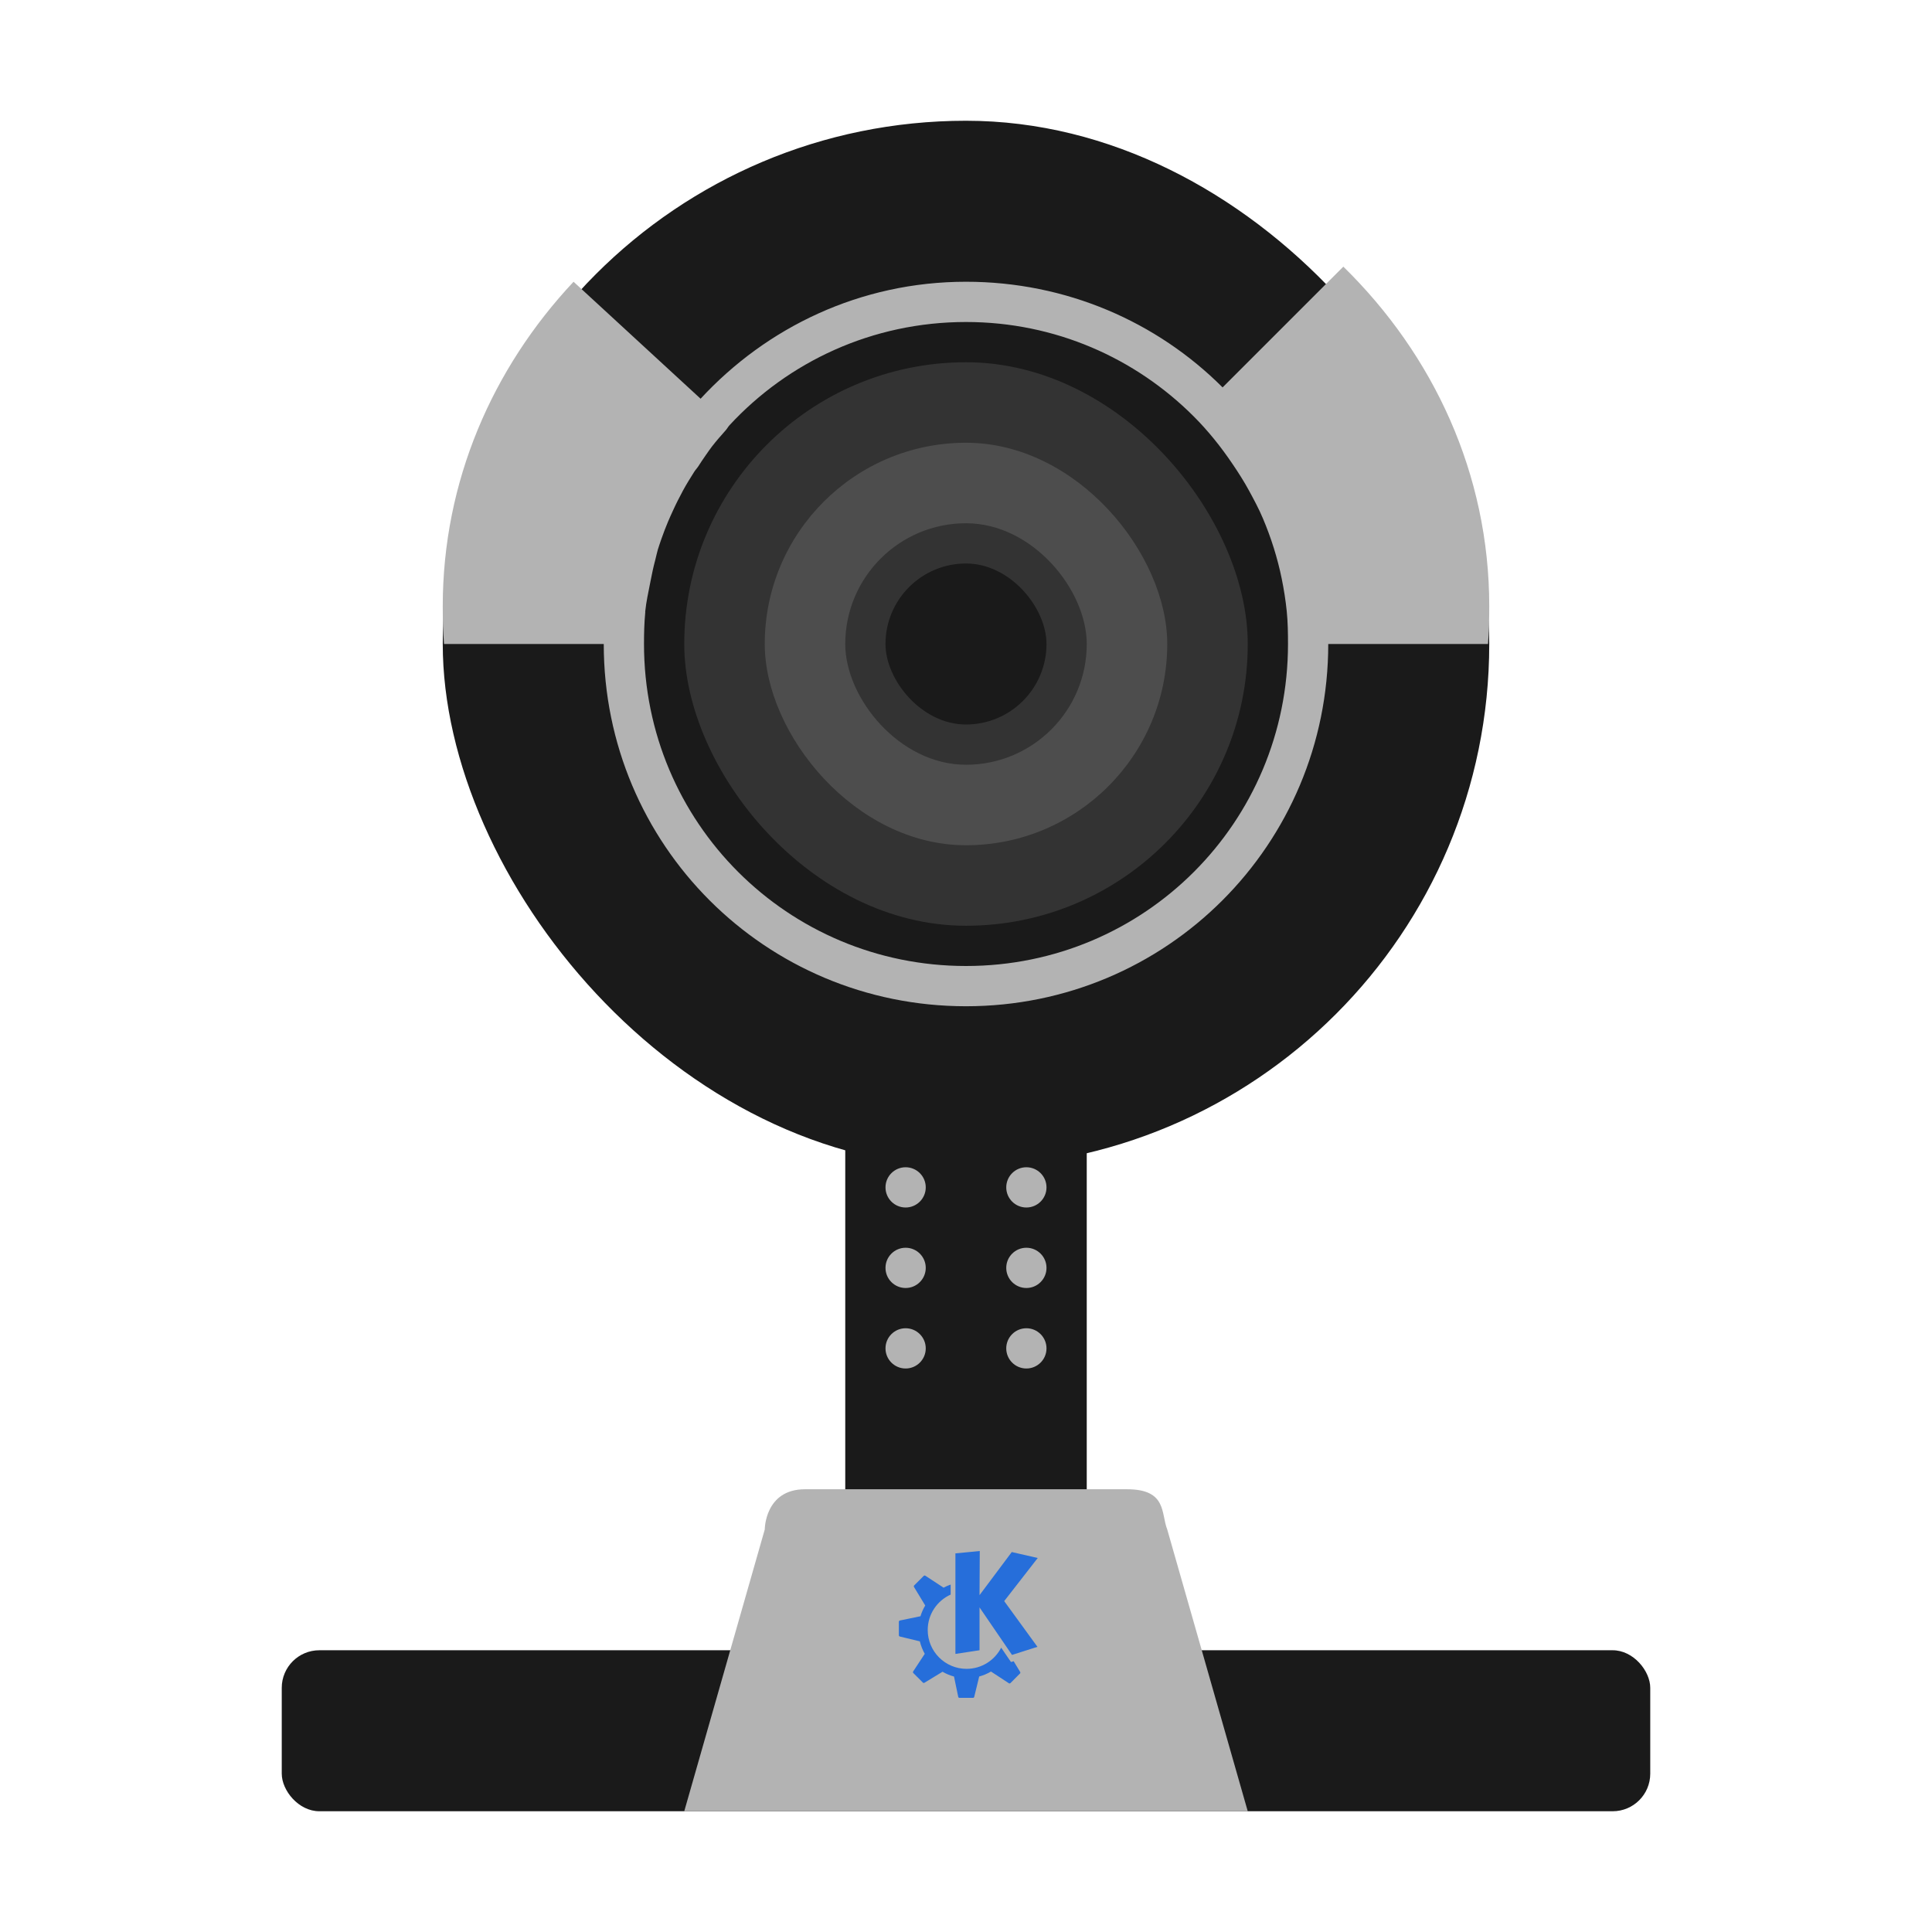 <?xml version="1.0" encoding="UTF-8" standalone="no"?>
<!-- Created with Inkscape (http://www.inkscape.org/) -->

<svg
   xmlns:dc="http://purl.org/dc/elements/1.1/"
   xmlns:cc="http://creativecommons.org/ns#"
   xmlns:rdf="http://www.w3.org/1999/02/22-rdf-syntax-ns#"
   xmlns:svg="http://www.w3.org/2000/svg"
   xmlns="http://www.w3.org/2000/svg"
   xmlns:xlink="http://www.w3.org/1999/xlink"
   xmlns:sodipodi="http://sodipodi.sourceforge.net/DTD/sodipodi-0.dtd"
   xmlns:inkscape="http://www.inkscape.org/namespaces/inkscape"
   width="48px"
   height="48px"
   id="svg3039"
   version="1.1"
   inkscape:version="0.48.5 r10040"
   sodipodi:docname="cheese.svg">
  <defs
     id="defs3041">
    <linearGradient
       id="linearGradient4044">
      <stop
         id="stop4046"
         offset="0"
         style="stop-color:#7a7a7a;stop-opacity:1" />
      <stop
         id="stop4048"
         offset="1"
         style="stop-color:#646464;stop-opacity:1" />
    </linearGradient>
    <linearGradient
       id="linearGradient3840">
      <stop
         style="stop-color:#f9f9f9;stop-opacity:1;"
         offset="0"
         id="stop3844" />
      <stop
         id="stop3846"
         offset="1"
         style="stop-color:#a1a1a1;stop-opacity:1;" />
    </linearGradient>
    <linearGradient
       id="linearGradient3935">
      <stop
         style="stop-color:#969696;stop-opacity:1;"
         offset="0"
         id="stop3937" />
      <stop
         style="stop-color:#2b2b2b;stop-opacity:1;"
         offset="1"
         id="stop3941" />
    </linearGradient>
    <linearGradient
       id="linearGradient4279">
      <stop
         id="stop4283"
         offset="0"
         style="stop-color:#c4c4c4;stop-opacity:1;" />
      <stop
         style="stop-color:#8d8d8d;stop-opacity:1;"
         offset="1"
         id="stop3850" />
    </linearGradient>
    <linearGradient
       id="linearGradient4239">
      <stop
         style="stop-color:#505050;stop-opacity:1;"
         offset="0"
         id="stop4241" />
      <stop
         style="stop-color:#ffffff;stop-opacity:0.154;"
         offset="1"
         id="stop4243" />
    </linearGradient>
    <linearGradient
       id="linearGradient4223">
      <stop
         id="stop4227"
         offset="0"
         style="stop-color:#e9e9e9;stop-opacity:0;" />
      <stop
         style="stop-color:#929292;stop-opacity:1"
         offset="1"
         id="stop4229" />
    </linearGradient>
    <linearGradient
       id="linearGradient4169">
      <stop
         id="stop4171"
         offset="0"
         style="stop-color:#ffe170;stop-opacity:1;" />
      <stop
         style="stop-color:#ffb36b;stop-opacity:1;"
         offset="1"
         id="stop4175" />
    </linearGradient>
    <linearGradient
       id="linearGradient4153">
      <stop
         style="stop-color:#ffffff;stop-opacity:1;"
         offset="0"
         id="stop4155" />
      <stop
         style="stop-color:#000000;stop-opacity:1;"
         offset="1"
         id="stop4157" />
    </linearGradient>
    <linearGradient
       id="linearGradient4145">
      <stop
         id="stop4147"
         offset="0"
         style="stop-color:#9d9d9d;stop-opacity:1;" />
      <stop
         id="stop4149"
         offset="1"
         style="stop-color:#828282;stop-opacity:1;" />
    </linearGradient>
    <linearGradient
       id="linearGradient4048">
      <stop
         style="stop-color:#e0e0e0;stop-opacity:1;"
         offset="0"
         id="stop4299" />
      <stop
         style="stop-color:#818181;stop-opacity:1;"
         offset="0.864"
         id="stop4056" />
      <stop
         id="stop4305"
         offset="0.891"
         style="stop-color:#606060;stop-opacity:1" />
      <stop
         style="stop-color:#575757;stop-opacity:1"
         offset="0.951"
         id="stop4307" />
      <stop
         id="stop4309"
         offset="0.962"
         style="stop-color:#565656;stop-opacity:1;" />
      <stop
         id="stop4054"
         offset="1"
         style="stop-color:#aaaaaa;stop-opacity:1" />
    </linearGradient>
    <linearGradient
       id="linearGradient3886">
      <stop
         style="stop-color:#f9f9f9;stop-opacity:1;"
         offset="0"
         id="stop3888" />
      <stop
         style="stop-color:#afafaf;stop-opacity:1;"
         offset="1"
         id="stop3890" />
    </linearGradient>
    <linearGradient
       id="linearGradient3839">
      <stop
         style="stop-color:#4d7ebe;stop-opacity:1;"
         offset="0"
         id="stop3842" />
      <stop
         style="stop-color:#3b67c0;stop-opacity:1;"
         offset="1"
         id="stop3843" />
    </linearGradient>
    <linearGradient
       y2="17"
       x2="40"
       y1="31"
       x1="54"
       gradientTransform="matrix(0,-1,-1,0,71,73)"
       gradientUnits="userSpaceOnUse"
       id="linearGradient3029"
       xlink:href="#linearGradient4410"
       inkscape:collect="always" />
    <linearGradient
       inkscape:collect="always"
       id="linearGradient4410">
      <stop
         style="stop-color:#383e51;stop-opacity:1"
         offset="0"
         id="stop4412" />
      <stop
         style="stop-color:#655c6f;stop-opacity:0"
         offset="1"
         id="stop4414" />
    </linearGradient>
    <linearGradient
       y2="17"
       x2="40"
       y1="31"
       x1="54"
       gradientTransform="matrix(0,-1,1,0,4,78)"
       gradientUnits="userSpaceOnUse"
       id="linearGradient3028-7"
       xlink:href="#linearGradient4410-0"
       inkscape:collect="always" />
    <linearGradient
       inkscape:collect="always"
       id="linearGradient4410-0">
      <stop
         style="stop-color:#383e51;stop-opacity:1"
         offset="0"
         id="stop4412-9" />
      <stop
         style="stop-color:#655c6f;stop-opacity:0"
         offset="1"
         id="stop4414-1" />
    </linearGradient>
    <radialGradient
       inkscape:collect="always"
       xlink:href="#linearGradient3886-5"
       id="radialGradient3892-5"
       cx="24.062"
       cy="23.872"
       fx="24.062"
       fy="23.872"
       r="17.026"
       gradientTransform="matrix(1,0,0,0.999,0,0.024)"
       gradientUnits="userSpaceOnUse" />
    <linearGradient
       id="linearGradient3886-5">
      <stop
         style="stop-color:#dad7d7;stop-opacity:1;"
         offset="0"
         id="stop3888-9" />
      <stop
         style="stop-color:#b5b5b5;stop-opacity:1;"
         offset="1"
         id="stop3890-3" />
    </linearGradient>
    <radialGradient
       inkscape:collect="always"
       xlink:href="#linearGradient4169-1"
       id="radialGradient4099-4"
       cx="26.5"
       cy="23.5"
       fx="26.5"
       fy="23.5"
       r="19.5"
       gradientTransform="matrix(0.947,0,0,0.799,1.395,4.725)"
       gradientUnits="userSpaceOnUse" />
    <linearGradient
       id="linearGradient4169-1">
      <stop
         id="stop4171-2"
         offset="0"
         style="stop-color:#f9f9f9;stop-opacity:1;" />
      <stop
         style="stop-color:#c4c4c4;stop-opacity:1;"
         offset="0.769"
         id="stop4175-4" />
      <stop
         id="stop4173-4"
         offset="1"
         style="stop-color:#565656;stop-opacity:1;" />
    </linearGradient>
    <linearGradient
       inkscape:collect="always"
       xlink:href="#linearGradient4239"
       id="linearGradient4245"
       x1="44"
       y1="28.007"
       x2="57.993"
       y2="13"
       gradientUnits="userSpaceOnUse" />
    <linearGradient
       inkscape:collect="always"
       xlink:href="#linearGradient4223"
       id="linearGradient4249"
       x1="24.643"
       y1="23.494"
       x2="39.496"
       y2="9.403"
       gradientUnits="userSpaceOnUse" />
    <radialGradient
       inkscape:collect="always"
       xlink:href="#linearGradient4169"
       id="radialGradient4295"
       cx="60.987"
       cy="23.993"
       fx="60.987"
       fy="23.993"
       r="21.007"
       gradientTransform="translate(0,-4.7400131e-6)"
       gradientUnits="userSpaceOnUse" />
    <linearGradient
       inkscape:collect="always"
       xlink:href="#linearGradient3935"
       id="linearGradient3933"
       x1="25"
       y1="3"
       x2="25"
       y2="42"
       gradientUnits="userSpaceOnUse" />
    <linearGradient
       inkscape:collect="always"
       xlink:href="#linearGradient4410"
       id="linearGradient4040"
       gradientUnits="userSpaceOnUse"
       gradientTransform="matrix(0,-0.91,0.891,0,5.595,77.655)"
       x1="61.132"
       y1="25.137"
       x2="36.251"
       y2="11.921" />
    <linearGradient
       inkscape:collect="always"
       xlink:href="#linearGradient3935"
       id="linearGradient4171"
       gradientUnits="userSpaceOnUse"
       x1="25"
       y1="3"
       x2="25"
       y2="42" />
    <linearGradient
       inkscape:collect="always"
       xlink:href="#linearGradient3935"
       id="linearGradient4174"
       gradientUnits="userSpaceOnUse"
       x1="25"
       y1="3"
       x2="25"
       y2="42" />
    <linearGradient
       inkscape:collect="always"
       xlink:href="#linearGradient3935"
       id="linearGradient4177"
       gradientUnits="userSpaceOnUse"
       x1="25"
       y1="3"
       x2="25"
       y2="42" />
    <linearGradient
       inkscape:collect="always"
       xlink:href="#linearGradient3935"
       id="linearGradient4180"
       gradientUnits="userSpaceOnUse"
       x1="25"
       y1="3"
       x2="25"
       y2="42" />
    <linearGradient
       y2="42"
       x2="25"
       y1="0"
       x1="25"
       gradientUnits="userSpaceOnUse"
       id="linearGradient3945"
       xlink:href="#linearGradient3935-2"
       inkscape:collect="always" />
    <linearGradient
       id="linearGradient3935-2">
      <stop
         style="stop-color:#676767;stop-opacity:1;"
         offset="0"
         id="stop3937-1" />
      <stop
         style="stop-color:#696969;stop-opacity:1;"
         offset="1"
         id="stop3941-6" />
    </linearGradient>
    <linearGradient
       inkscape:collect="always"
       xlink:href="#linearGradient3886"
       id="linearGradient4009"
       x1="28"
       y1="28"
       x2="19"
       y2="33"
       gradientUnits="userSpaceOnUse" />
    <linearGradient
       inkscape:collect="always"
       xlink:href="#linearGradient4290"
       id="linearGradient4465"
       x1="403.571"
       y1="541.798"
       x2="403.571"
       y2="531.798"
       gradientUnits="userSpaceOnUse"
       gradientTransform="translate(-2.5,0)" />
    <linearGradient
       id="linearGradient4290"
       inkscape:collect="always">
      <stop
         id="stop4292"
         offset="0"
         style="stop-color:#7cbaf8;stop-opacity:1" />
      <stop
         id="stop4294"
         offset="1"
         style="stop-color:#f4fcff;stop-opacity:1" />
    </linearGradient>
  </defs>
  <sodipodi:namedview
     id="base"
     pagecolor="#ffffff"
     bordercolor="#666666"
     borderopacity="1.0"
     inkscape:pageopacity="0.0"
     inkscape:pageshadow="2"
     inkscape:zoom="11.313709"
     inkscape:cx="12.571014"
     inkscape:cy="14.694754"
     inkscape:current-layer="layer1"
     showgrid="true"
     inkscape:grid-bbox="true"
     inkscape:document-units="px"
     showguides="true"
     inkscape:guide-bbox="true"
     inkscape:window-width="1366"
     inkscape:window-height="698"
     inkscape:window-x="-4"
     inkscape:window-y="-5"
     inkscape:window-maximized="1"
     inkscape:snap-global="true">
    <inkscape:grid
       type="xygrid"
       id="grid3047" />
    <sodipodi:guide
       orientation="1,0"
       position="3,4"
       id="guide3051" />
    <sodipodi:guide
       orientation="1,0"
       position="45,4"
       id="guide3053" />
    <sodipodi:guide
       orientation="0,1"
       position="-2,45"
       id="guide3055" />
    <sodipodi:guide
       orientation="0,1"
       position="2,3"
       id="guide3057" />
    <sodipodi:guide
       orientation="1,0"
       position="24,16"
       id="guide3059" />
    <sodipodi:guide
       orientation="0,1"
       position="51,42"
       id="guide3058" />
    <sodipodi:guide
       orientation="0,1"
       position="52,6"
       id="guide3060" />
  </sodipodi:namedview>
  <g
     id="layer1"
     inkscape:label="Layer 1"
     inkscape:groupmode="layer">
    <path
       style="fill:#1a1a1a;fill-opacity:1;stroke:none"
       d="m 21.273,28 5.455,0 C 26.727,28 27,28 27,28.323 l 0,6.573 0,0.345 0,0.345 0,0.345 0,1.746 C 27,38 26.727,38 26.727,38 l -5.455,0 C 21.273,38 21,38 21,37.655 l 0,-1.724 0,-0.345 0,-0.345 0,-0.345 0,-6.552 C 21,28 21.273,28 21.273,28 z"
       id="rect3056"
       inkscape:connector-curvature="0"
       sodipodi:nodetypes="ccsccccsccsccccsc" />
    <g
       id="g4214"
       transform="translate(-92.993,0)"
       style="fill:url(#linearGradient4245);fill-opacity:1" />
    <g
       id="g3923"
       transform="translate(80.906,0.662)">
      <path
         transform="translate(-67.906,1.338)"
         d="M 10,25.5 C 10,25.776 9.776,26 9.5,26 9.224,26 9,25.776 9,25.5 9,25.224 9.224,25 9.5,25 9.776,25 10,25.224 10,25.5 z"
         sodipodi:ry="0.5"
         sodipodi:rx="0.5"
         sodipodi:cy="25.5"
         sodipodi:cx="9.5"
         id="path3116"
         style="fill:#b3b3b3;fill-opacity:1;stroke:none"
         sodipodi:type="arc" />
      <path
         transform="translate(-67.906,1.338)"
         d="M 10,27.5 C 10,27.776 9.776,28 9.5,28 9.224,28 9,27.776 9,27.5 9,27.224 9.224,27 9.5,27 9.776,27 10,27.224 10,27.5 z"
         sodipodi:ry="0.5"
         sodipodi:rx="0.5"
         sodipodi:cy="27.5"
         sodipodi:cx="9.5"
         id="path3118"
         style="fill:#b3b3b3;fill-opacity:1;stroke:none"
         sodipodi:type="arc" />
      <path
         transform="translate(-67.906,1.338)"
         d="M 10,29.5 C 10,29.776 9.776,30 9.5,30 9.224,30 9,29.776 9,29.5 9,29.224 9.224,29 9.5,29 9.776,29 10,29.224 10,29.5 z"
         sodipodi:ry="0.5"
         sodipodi:rx="0.5"
         sodipodi:cy="29.5"
         sodipodi:cx="9.5"
         id="path3120"
         style="fill:#b3b3b3;fill-opacity:1;stroke:none"
         sodipodi:type="arc" />
      <path
         transform="translate(-67.906,1.338)"
         d="M 10,31.5 C 10,31.776 9.776,32 9.5,32 9.224,32 9,31.776 9,31.5 9,31.224 9.224,31 9.5,31 9.776,31 10,31.224 10,31.5 z"
         sodipodi:ry="0.5"
         sodipodi:rx="0.5"
         sodipodi:cy="31.5"
         sodipodi:cx="9.5"
         id="path3122"
         style="fill:#b3b3b3;fill-opacity:1;stroke:none"
         sodipodi:type="arc" />
      <path
         transform="translate(-67.906,1.338)"
         d="M 13,25.5 C 13,25.776 12.776,26 12.5,26 12.224,26 12,25.776 12,25.5 12,25.224 12.224,25 12.5,25 c 0.276,0 0.5,0.224 0.5,0.5 z"
         sodipodi:ry="0.5"
         sodipodi:rx="0.5"
         sodipodi:cy="25.5"
         sodipodi:cx="12.5"
         id="path3124"
         style="fill:#b3b3b3;fill-opacity:1;stroke:none"
         sodipodi:type="arc" />
      <path
         transform="translate(-67.906,1.338)"
         d="M 13,27.5 C 13,27.776 12.776,28 12.5,28 12.224,28 12,27.776 12,27.5 12,27.224 12.224,27 12.5,27 c 0.276,0 0.5,0.224 0.5,0.5 z"
         sodipodi:ry="0.5"
         sodipodi:rx="0.5"
         sodipodi:cy="27.5"
         sodipodi:cx="12.5"
         id="path3126"
         style="fill:#b3b3b3;fill-opacity:1;stroke:none"
         sodipodi:type="arc" />
      <path
         transform="translate(-67.906,1.338)"
         d="M 13,29.5 C 13,29.776 12.776,30 12.5,30 12.224,30 12,29.776 12,29.5 12,29.224 12.224,29 12.5,29 c 0.276,0 0.5,0.224 0.5,0.5 z"
         sodipodi:ry="0.5"
         sodipodi:rx="0.5"
         sodipodi:cy="29.5"
         sodipodi:cx="12.5"
         id="path3128"
         style="fill:#b3b3b3;fill-opacity:1;stroke:none"
         sodipodi:type="arc" />
      <path
         transform="translate(-67.906,1.338)"
         d="M 13,31.5 C 13,31.776 12.776,32 12.5,32 12.224,32 12,31.776 12,31.5 12,31.224 12.224,31 12.5,31 c 0.276,0 0.5,0.224 0.5,0.5 z"
         sodipodi:ry="0.5"
         sodipodi:rx="0.5"
         sodipodi:cy="31.5"
         sodipodi:cx="12.5"
         id="path3130"
         style="fill:#b3b3b3;fill-opacity:1;stroke:none"
         sodipodi:type="arc" />
    </g>
    <g
       id="g3911"
       transform="translate(-35,-3)">
      <rect
         style="fill:#1a1a1a;fill-opacity:1;stroke:none"
         id="rect3088"
         width="26"
         height="26"
         x="46"
         y="6"
         ry="13"
         rx="13" />
      <rect
         style="fill:#333333;fill-opacity:1;stroke:none"
         id="rect3085"
         width="14"
         height="14"
         x="52"
         y="12"
         ry="7"
         rx="7" />
      <rect
         rx="5"
         ry="5"
         y="14"
         x="54"
         height="10"
         width="10"
         id="rect3087"
         style="fill:#4d4d4d;fill-opacity:1;stroke:none" />
      <rect
         rx="10.92"
         ry="10.92"
         y="16"
         x="56"
         height="6"
         width="6"
         id="rect3083"
         style="fill:#333333;fill-opacity:1;stroke:none" />
      <rect
         style="fill:#1a1a1a;fill-opacity:1;stroke:none"
         id="rect3089"
         width="4"
         height="4"
         x="57"
         y="17"
         ry="2"
         rx="2" />
      <path
         inkscape:connector-curvature="0"
         id="rect3092"
         d="m 68.375,9.625 -3,3 C 63.748,10.998 61.493,10 59,10 c -2.621,0 -4.952,1.129 -6.594,2.906 L 49.25,10 C 47.235,12.148 46,14.961 46,18.062 46,18.377 46.007,18.692 46.031,19 L 50,19 c 0,4.986 4.014,9 9,9 4.986,0 9,-4.014 9,-9 l 3.969,0 C 71.993,18.692 72,18.377 72,18.062 72,14.774 70.612,11.815 68.375,9.625 z M 59,11 c 2.216,0 4.21,0.898 5.656,2.344 0.361,0.361 0.682,0.762 0.969,1.188 0.144,0.212 0.283,0.43 0.406,0.656 0.123,0.227 0.243,0.448 0.344,0.688 0.203,0.478 0.362,0.979 0.469,1.5 0.053,0.261 0.098,0.543 0.125,0.812 C 66.996,18.457 67,18.723 67,19 c 0,4.432 -3.568,8 -8,8 -4.432,0 -8,-3.568 -8,-8 0,-0.266 0.006,-0.522 0.031,-0.781 9.97e-4,-0.01 -10e-4,-0.021 0,-0.031 0.024,-0.239 0.08,-0.486 0.125,-0.719 0.036,-0.187 0.076,-0.381 0.125,-0.562 0.022,-0.083 0.038,-0.168 0.062,-0.25 0.029,-0.094 0.062,-0.189 0.094,-0.281 0.048,-0.139 0.101,-0.271 0.156,-0.406 0.039,-0.095 0.083,-0.188 0.125,-0.281 0.076,-0.168 0.163,-0.338 0.25,-0.5 0.087,-0.161 0.184,-0.315 0.281,-0.469 0.028,-0.045 0.065,-0.081 0.094,-0.125 0.063,-0.095 0.121,-0.189 0.188,-0.281 0.053,-0.074 0.1,-0.147 0.156,-0.219 0.109,-0.14 0.226,-0.274 0.344,-0.406 0.034,-0.039 0.059,-0.087 0.094,-0.125 C 54.584,11.987 56.673,11 59,11 z"
         style="fill:#b3b3b3;fill-opacity:1;stroke:none" />
    </g>
    <rect
       style="fill:#1a1a1a;fill-opacity:1;stroke:none"
       id="rect3954"
       width="34"
       height="4"
       x="7"
       y="41"
       ry="0.934" />
    <path
       style="fill:#b3b3b3;fill-opacity:1;stroke:none"
       d="m 19,38 c 0,0 0,-1 1,-1 l 8,0 c 1,0 0.841,0.605 1,1 l 2,7 -14,0 z"
       id="rect3952"
       inkscape:connector-curvature="0"
       sodipodi:nodetypes="ccccccc" />
    <path
       inkscape:connector-curvature="0"
       id="path3097"
       style="fill:#266eda;fill-opacity:1;stroke:none;stroke-width:0.055;stroke-miterlimit:4;stroke-opacity:1;stroke-dasharray:none"
       d="m 24.343,38.535 -0.606,0.058 0,2.498 L 24.336,41 l 0,-1.065 0.807,1.181 0.632,-0.201 -0.826,-1.136 0.833,-1.071 -0.645,-0.148 -0.801,1.071 0.006,-1.097 z m -1.374,0.609 c -0.007,6.99e-4 -0.014,0.003 -0.019,0.008 l -0.238,0.238 c -0.01,0.01 -0.011,0.025 -0.004,0.038 l 0.279,0.46 c -0.049,0.083 -0.09,0.172 -0.118,0.267 l -0.512,0.106 c -0.014,0.003 -0.025,0.017 -0.025,0.031 l 0,0.337 c 0,0.014 0.011,0.026 0.025,0.03 l 0.496,0.12 c 0.027,0.109 0.068,0.214 0.122,0.31 l -0.288,0.438 c -0.008,0.012 -0.006,0.029 0.004,0.039 l 0.238,0.238 c 0.01,0.01 0.025,0.011 0.038,0.004 L 23.417,41.534 c 0.088,0.051 0.184,0.092 0.285,0.119 l 0.105,0.505 c 0.003,0.014 0.015,0.025 0.03,0.025 l 0.337,0 c 0.014,0 0.026,-0.009 0.03,-0.023 l 0.124,-0.508 c 0.104,-0.028 0.202,-0.07 0.293,-0.123 l 0.444,0.291 c 0.012,0.008 0.028,0.006 0.039,-0.004 l 0.237,-0.238 c 0.01,-0.01 0.013,-0.025 0.005,-0.038 l -0.162,-0.267 -0.053,0.017 c -0.008,0.002 -0.016,-0.001 -0.021,-0.008 0,0 -0.102,-0.15 -0.236,-0.346 -0.16,0.312 -0.485,0.526 -0.86,0.526 -0.533,0 -0.965,-0.432 -0.965,-0.965 0,-0.392 0.234,-0.729 0.57,-0.88 l 0,-0.249 c -0.061,0.021 -0.12,0.047 -0.176,0.078 -1.46e-4,-2.4e-5 1.45e-4,-0.001 0,-0.001 l -0.455,-0.298 c -0.006,-0.004 -0.013,-0.005 -0.019,-0.004 z" />
  </g>
</svg>

